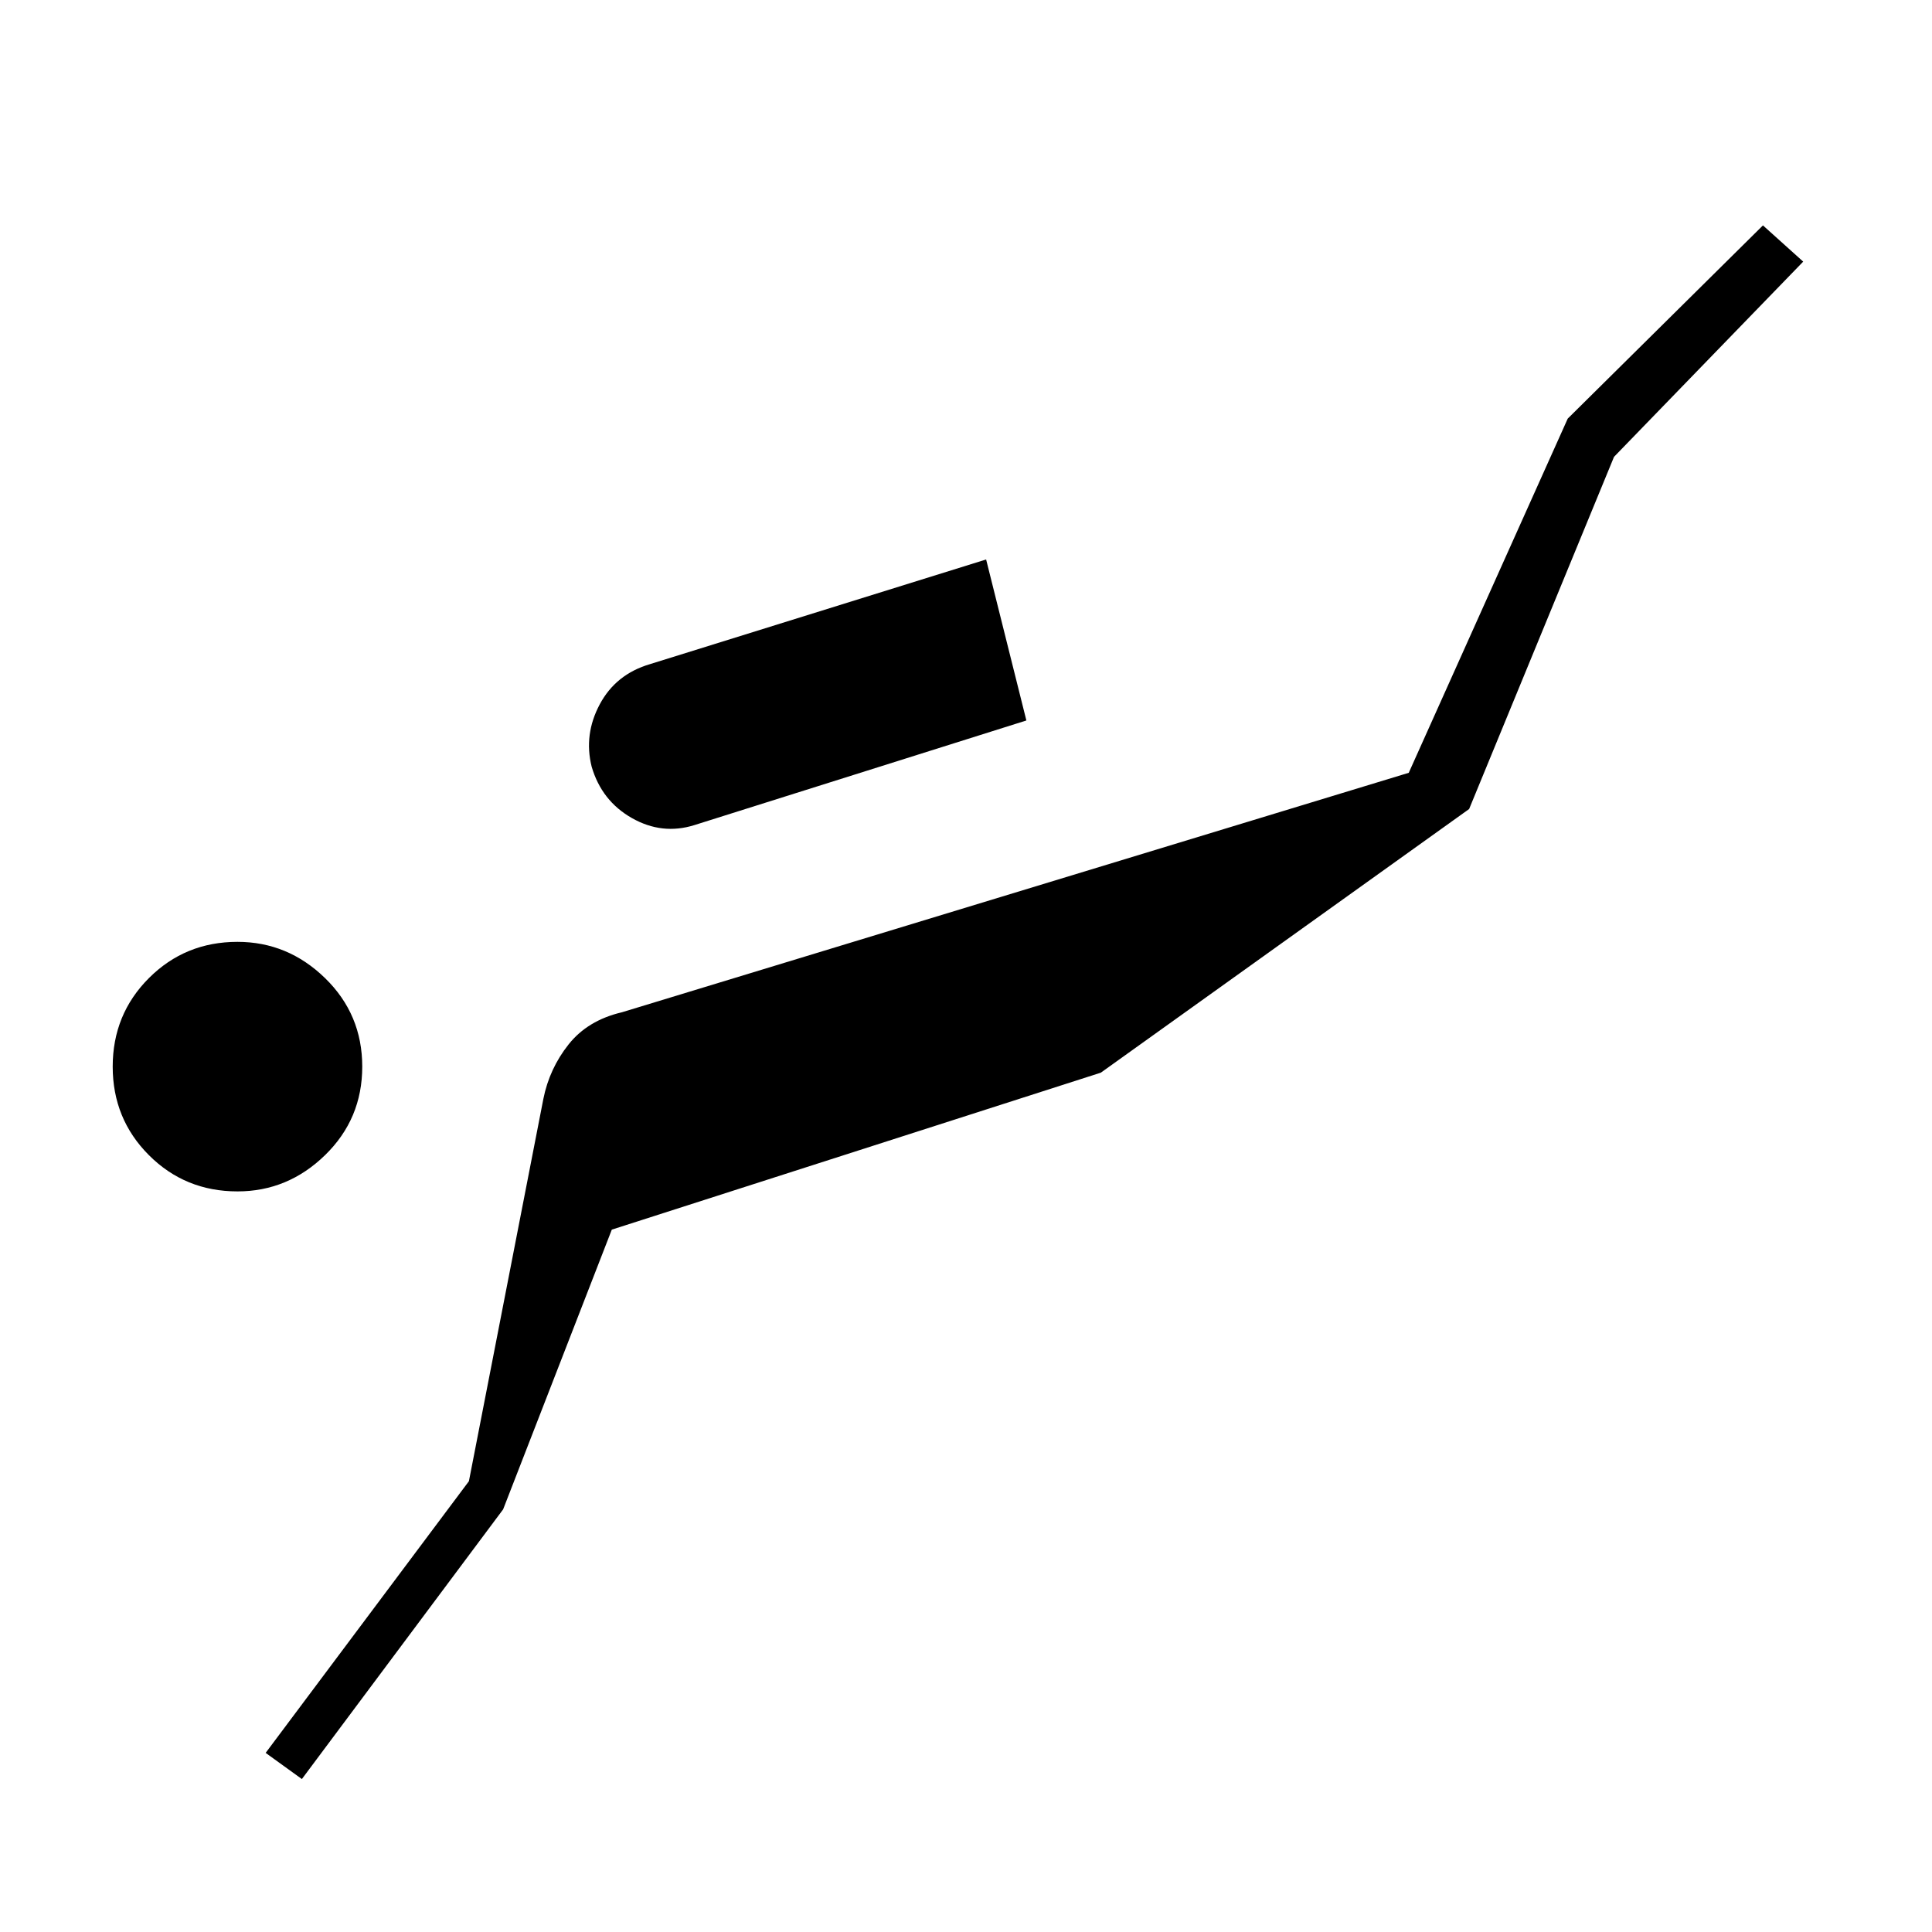 <svg xmlns="http://www.w3.org/2000/svg" height="48" viewBox="0 -960 960 960" width="48"><path d="m150-76-18-13 101-135 37-190q3-15 12.5-27t26.5-16l391-119 79-176 97-96 20 18-94 97-72 175-183 131-243 78-54 139L150-76Zm-32-292q-26 0-44-18t-18-44q0-26 18-44t44-18q25 0 43.5 18t18.5 44q0 26-18.5 44T118-368Zm227-182q-16 5-31-3.5T294-579q-4-16 4-31t25-20l167-52 20 80-165 52Z"/></svg>